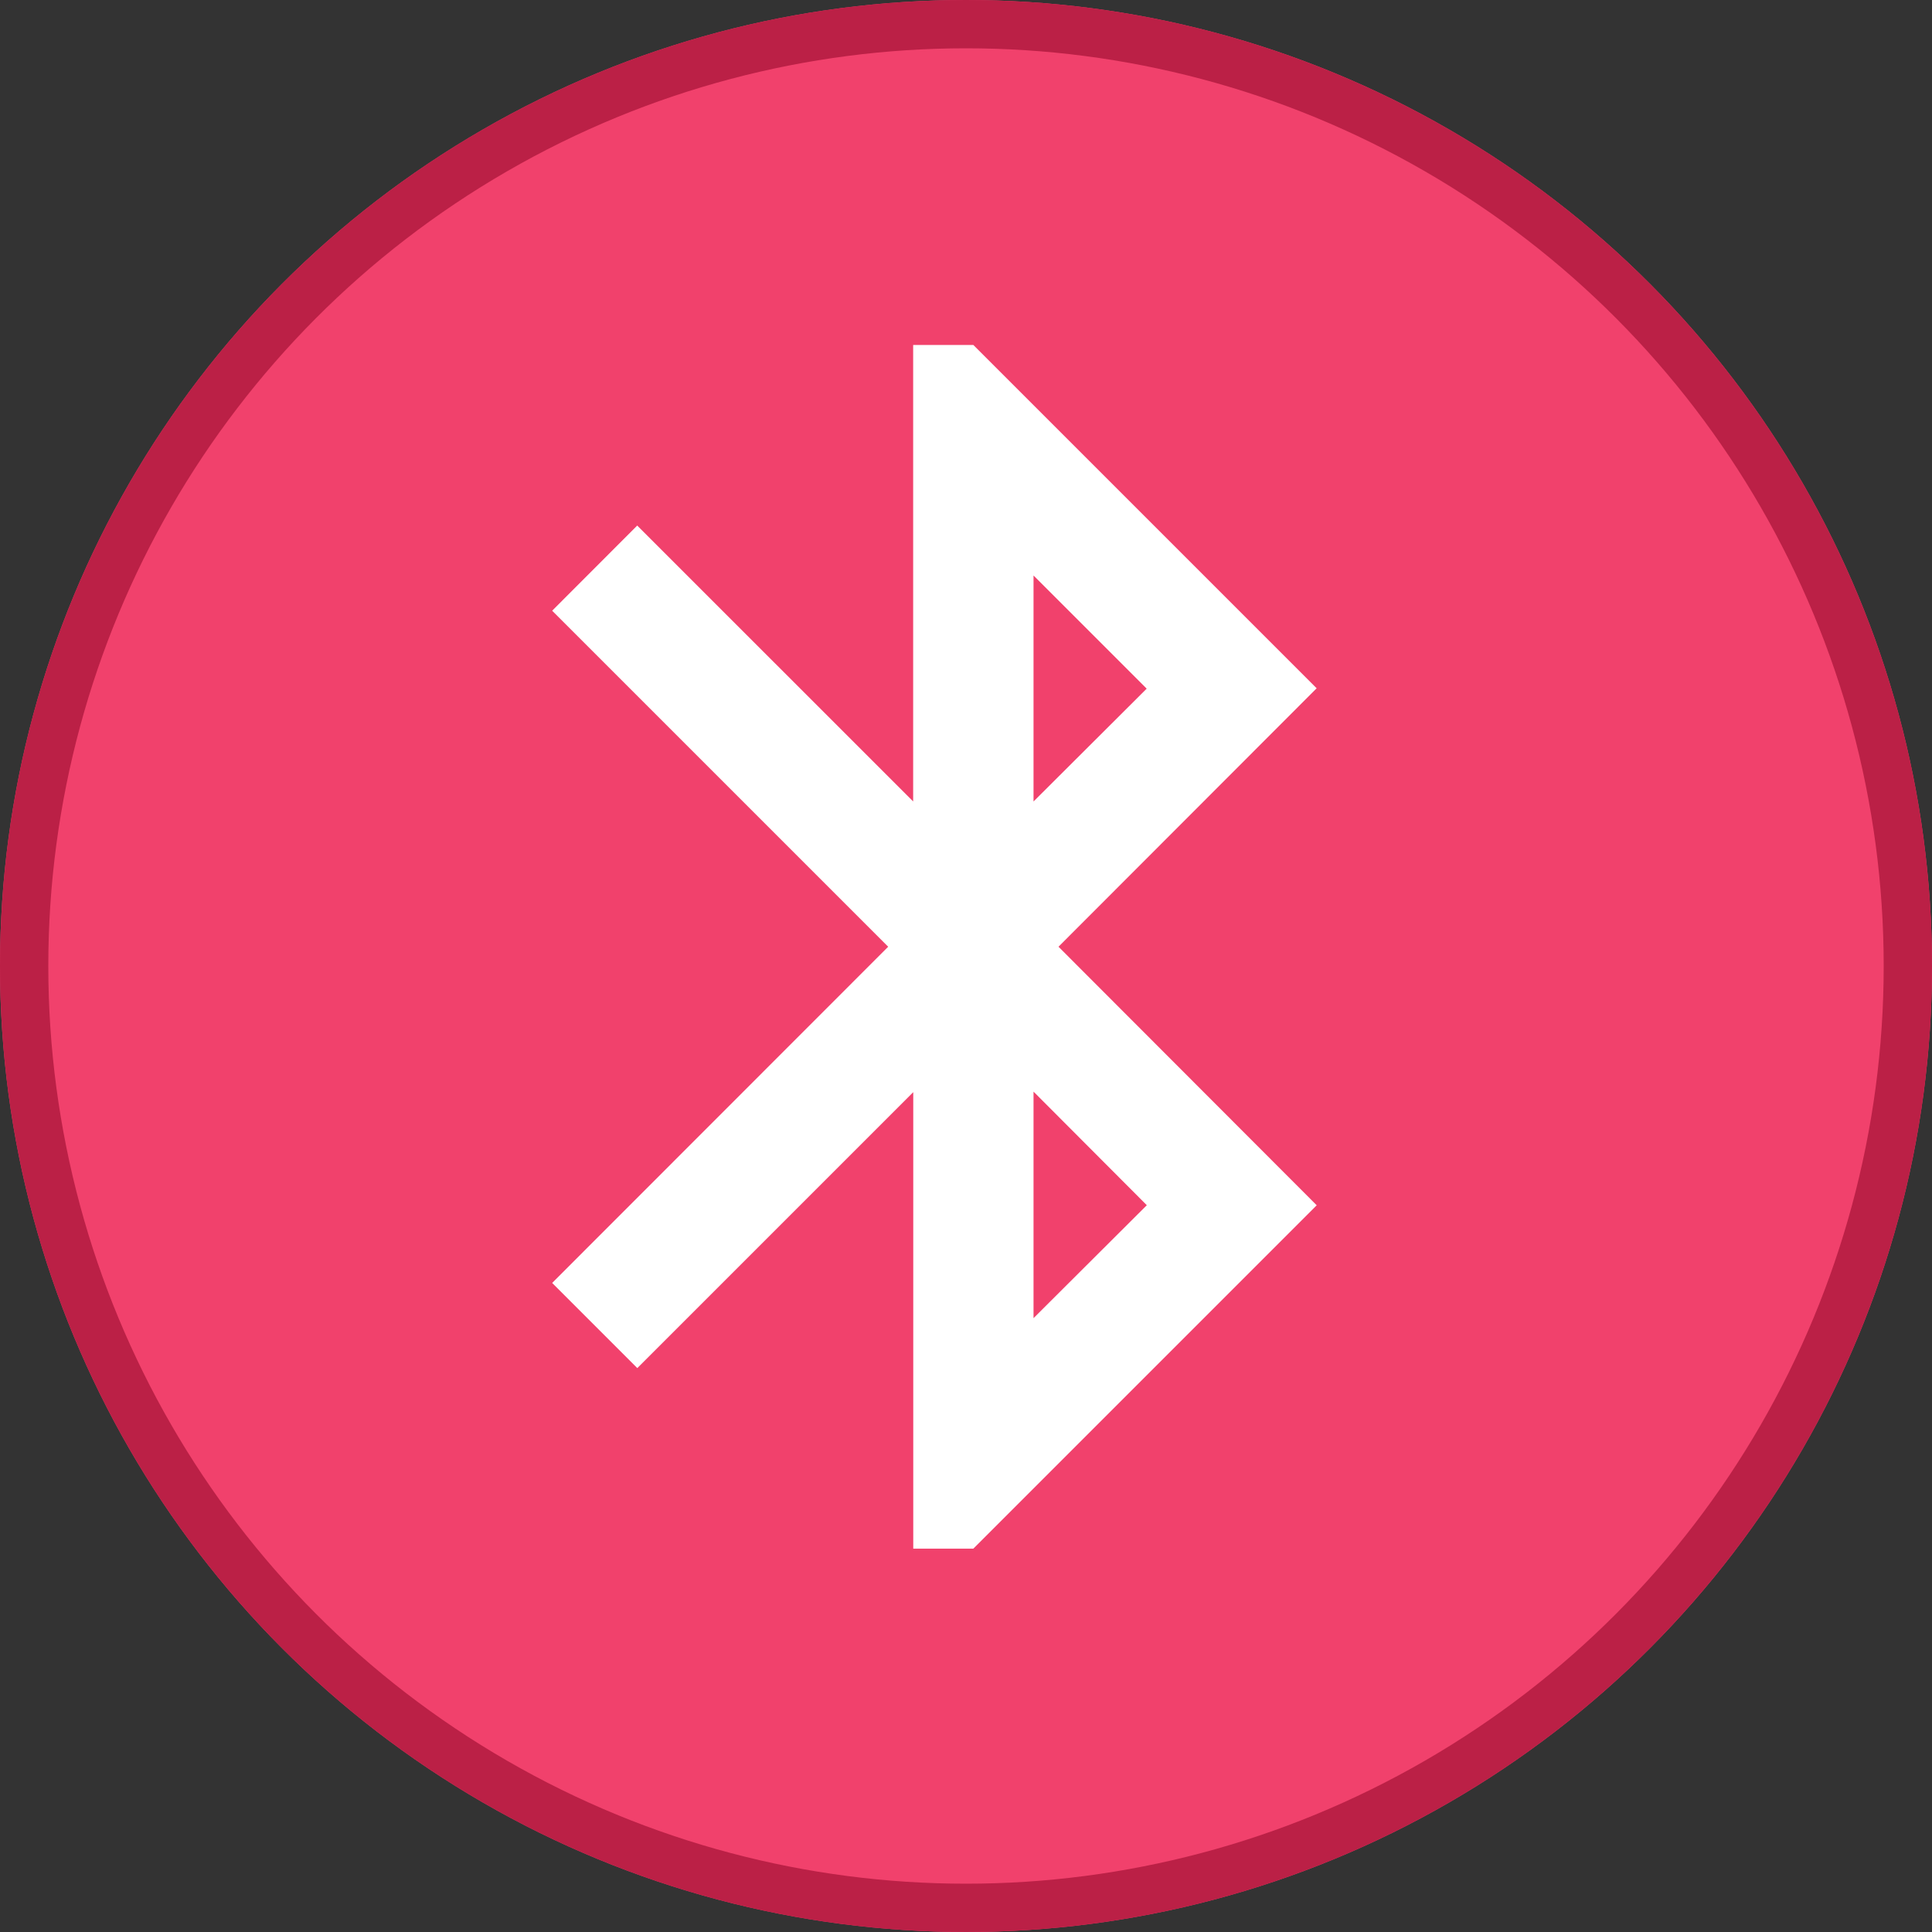 <svg xmlns="http://www.w3.org/2000/svg" width="40" height="40" viewBox="0 0 40 40">
  <rect x="0" y="0" width="40" height="40" fill="#333333" stroke="none"/>
  <g id="ic_map_40_05_e" transform="translate(-262 -613)">
    <g id="ic_widget_map" transform="translate(262 613)">
      <g id="n" fill="#f1416c" stroke="#bb2046" stroke-width="1">
        <circle cx="20" cy="20" r="20" stroke="none"/>
        <circle cx="20" cy="20" r="19.5" fill="none"/>
      </g>
    </g>
    <path id="Icon_metro-bluetooth" data-name="Icon metro-bluetooth" d="M24.829,12.25,17.72,5.141H16.474v9.451L10.761,8.88,9,10.643,15.957,17.6,9,24.561l1.763,1.763,5.713-5.713v9.451H17.72l7.109-7.109L19.483,17.6l5.346-5.352ZM18.966,9.914l2.343,2.343-2.343,2.336Zm2.343,13.04L18.966,25.29V20.6l2.343,2.349Z" transform="translate(264.432 615.001)" fill="#fff"/>
  </g>
</svg>
